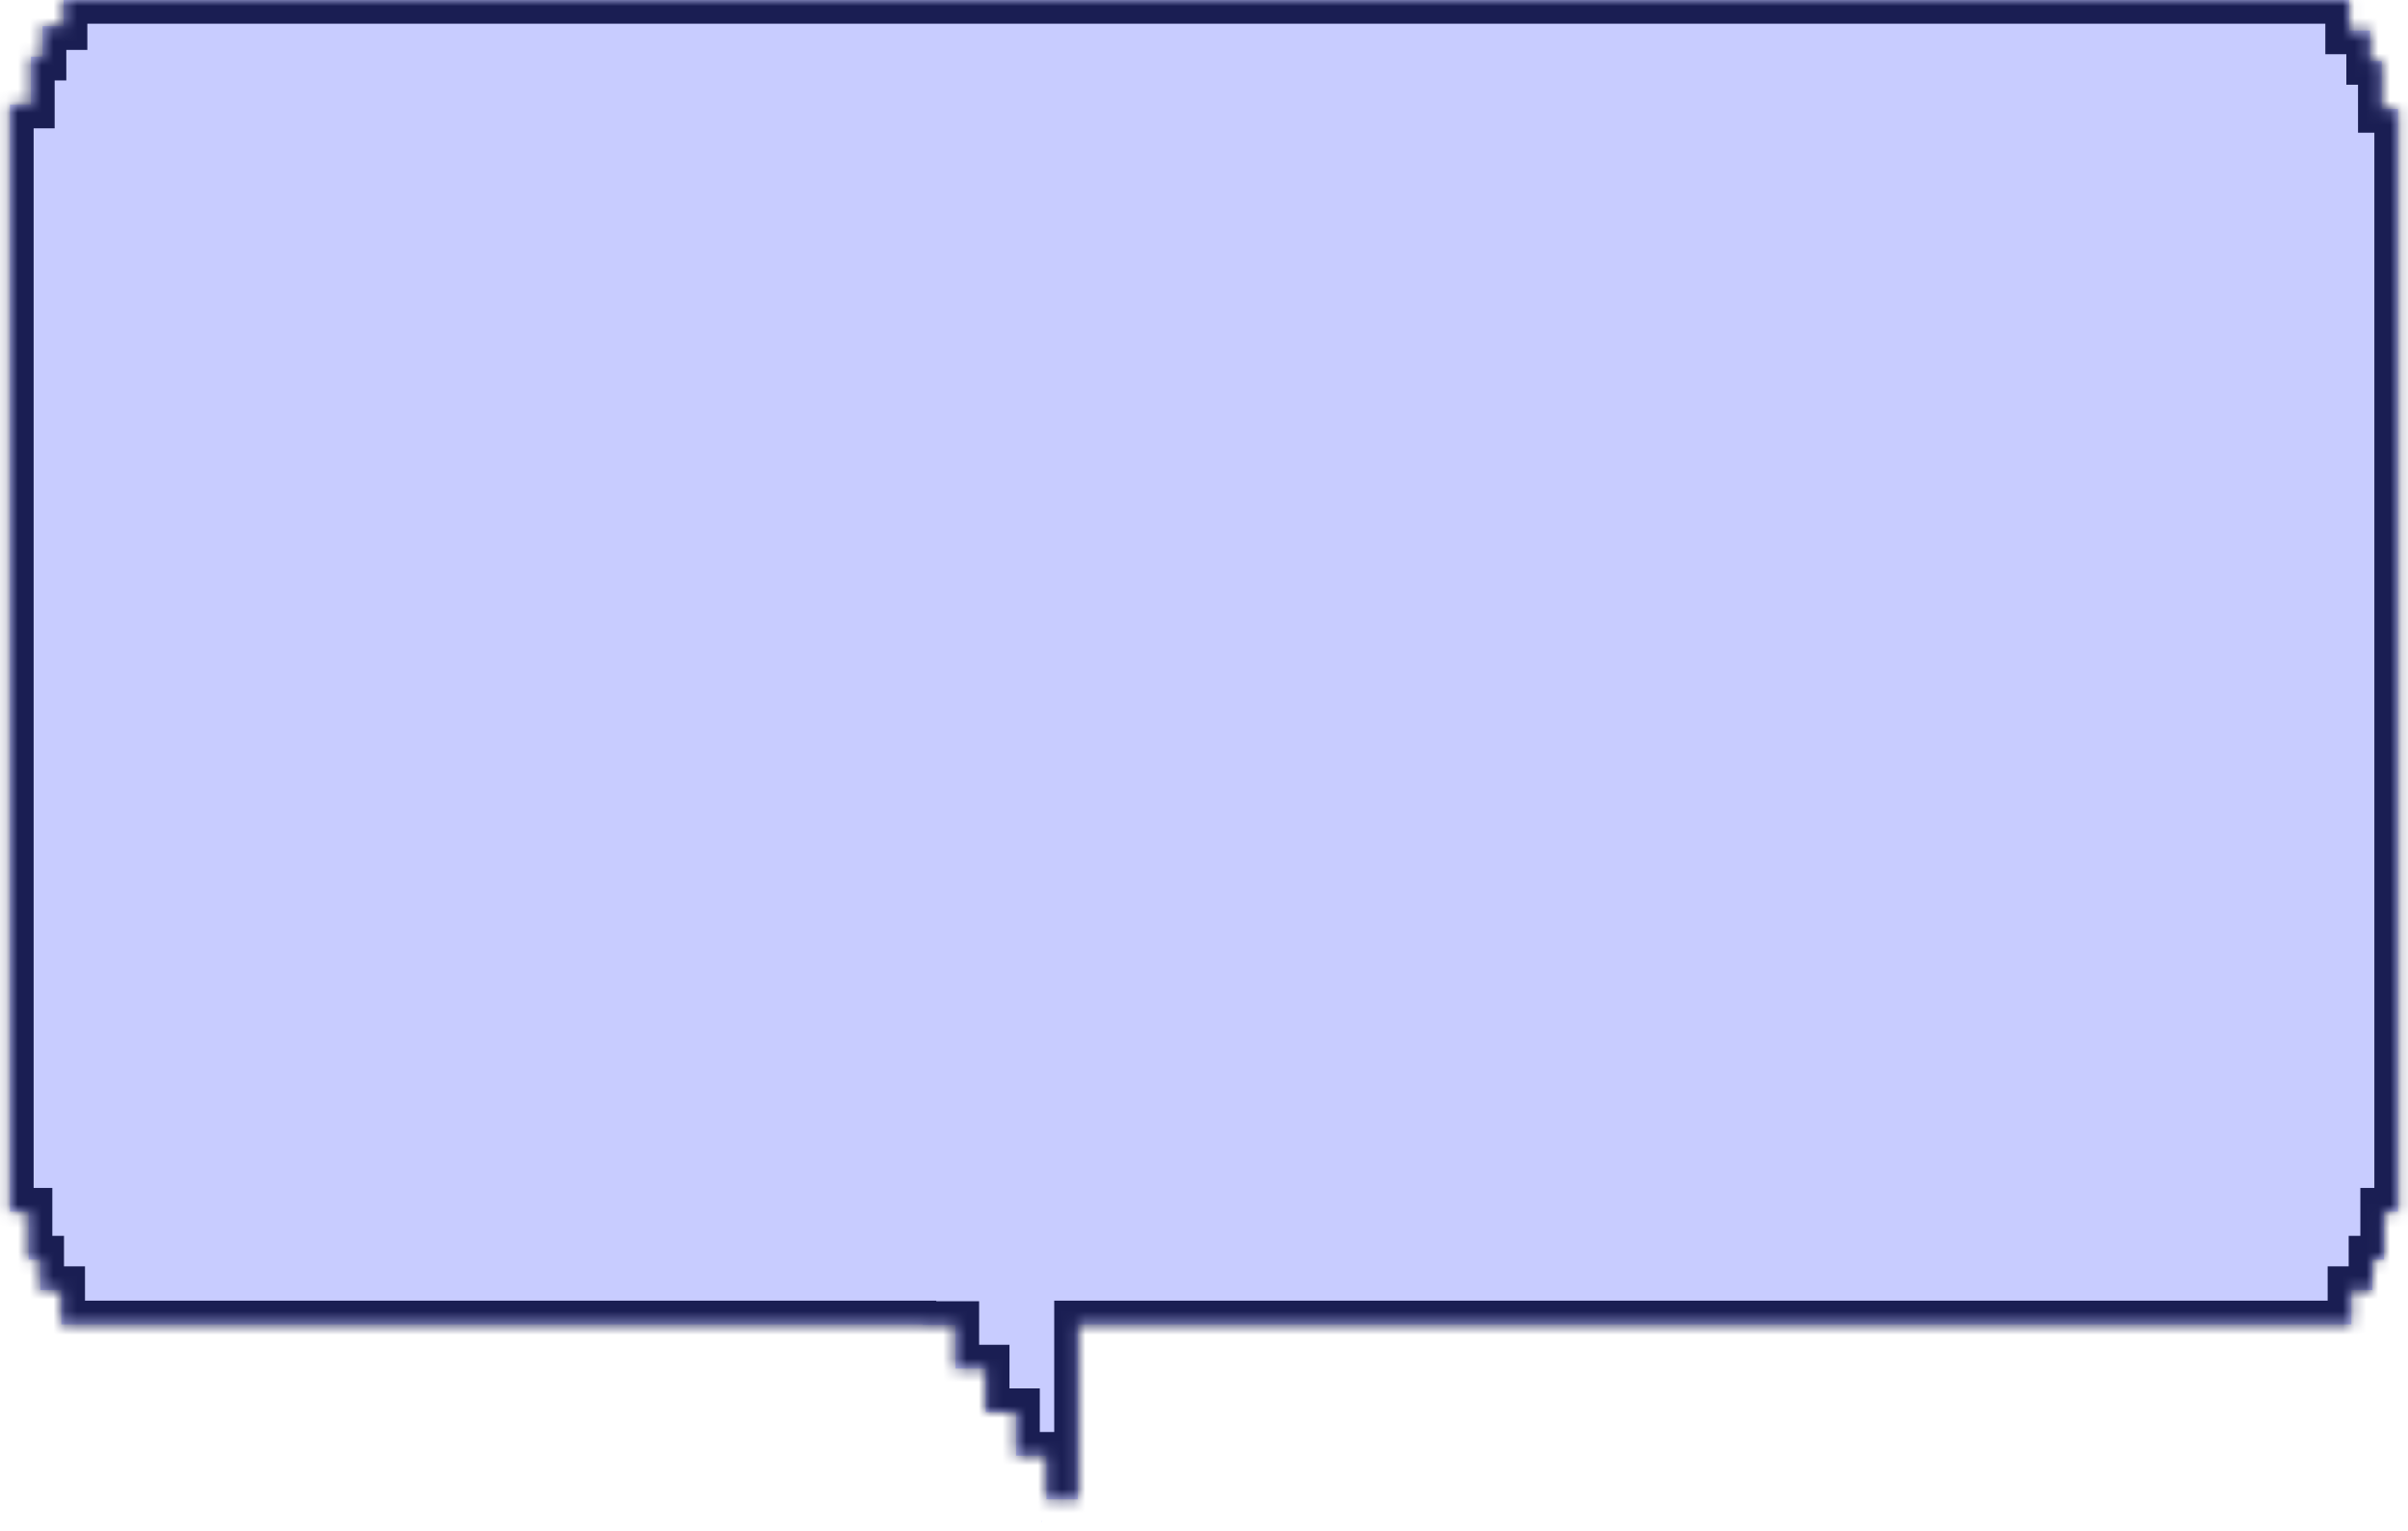 <svg width="203" height="129" viewBox="0 0 203 129" fill="none" xmlns="http://www.w3.org/2000/svg">
<mask id="path-1-inside-1_31_10238" fill="white">
<path fill-rule="evenodd" clip-rule="evenodd" d="M3.591 2.204H5.363V0H198.032V2.571H199.803V5.142H200.787V9.183H202.164V102.113H200.984V106.154H200V108.725H198.228V111.617H90.873V126.356H88.216V122.683H85.658V119.01H83.1V115.336H80.541V111.663H77.814L77.785 111.617H5.166V108.725H3.395V106.154H2.411V102.113H0.836V8.816H2.607V4.775H3.591V2.204ZM87.823 128.193V128.273L87.774 128.193H87.823Z"/>
</mask>
<path fill-rule="evenodd" clip-rule="evenodd" d="M3.591 2.204H5.363V0H198.032V2.571H199.803V5.142H200.787V9.183H202.164V102.113H200.984V106.154H200V108.725H198.228V111.617H90.873V126.356H88.216V122.683H85.658V119.01H83.1V115.336H80.541V111.663H77.814L77.785 111.617H5.166V108.725H3.395V106.154H2.411V102.113H0.836V8.816H2.607V4.775H3.591V2.204ZM87.823 128.193V128.273L87.774 128.193H87.823Z" fill="#C8CCFF"/>
<path d="M3.591 2.204V0.204H1.591V2.204H3.591ZM5.363 2.204V4.204H7.363V2.204H5.363ZM5.363 0V-2H3.363V0H5.363ZM198.032 0H200.032V-2H198.032V0ZM198.032 2.571H196.032V4.571H198.032V2.571ZM199.803 2.571H201.803V0.571H199.803V2.571ZM199.803 5.142H197.803V7.142H199.803V5.142ZM200.787 5.142H202.787V3.142H200.787V5.142ZM200.787 9.183H198.787V11.183H200.787V9.183ZM202.164 9.183H204.164V7.183H202.164V9.183ZM202.164 102.113V104.113H204.164V102.113H202.164ZM200.984 102.113V100.113H198.984V102.113H200.984ZM200.984 106.154V108.154H202.984V106.154H200.984ZM200 106.154V104.154H198V106.154H200ZM200 108.725V110.725H202V108.725H200ZM198.228 108.725V106.725H196.228V108.725H198.228ZM198.228 111.617V113.617H200.228V111.617H198.228ZM90.873 111.617V109.617H88.873V111.617H90.873ZM90.873 126.356V128.356H92.873V126.356H90.873ZM88.216 126.356H86.216V128.356H88.216V126.356ZM88.216 122.683H90.216V120.683H88.216V122.683ZM85.658 122.683H83.658V124.683H85.658V122.683ZM85.658 119.01H87.658V117.01H85.658V119.01ZM83.1 119.01H81.1V121.01H83.1V119.01ZM83.1 115.336H85.1V113.336H83.1V115.336ZM80.541 115.336H78.541V117.336H80.541V115.336ZM80.541 111.663H82.541V109.663H80.541V111.663ZM77.814 111.663L76.101 112.695L76.684 113.663H77.814V111.663ZM77.785 111.617L79.499 110.584L78.915 109.617H77.785V111.617ZM5.166 111.617H3.166V113.617H5.166V111.617ZM5.166 108.725H7.166V106.725H5.166V108.725ZM3.395 108.725H1.395V110.725H3.395V108.725ZM3.395 106.154H5.395V104.154H3.395V106.154ZM2.411 106.154H0.411V108.154H2.411V106.154ZM2.411 102.113H4.411V100.113H2.411V102.113ZM0.836 102.113H-1.164V104.113H0.836V102.113ZM0.836 8.816V6.816H-1.164V8.816H0.836ZM2.607 8.816V10.816H4.607V8.816H2.607ZM2.607 4.775V2.775H0.607V4.775H2.607ZM3.591 4.775V6.775H5.591V4.775H3.591ZM87.823 128.273L86.11 129.306L89.823 135.468V128.273H87.823ZM87.823 128.193H89.823V126.193H87.823V128.193ZM87.774 128.193V126.193H84.234L86.061 129.225L87.774 128.193ZM3.591 4.204H5.363V0.204H3.591V4.204ZM7.363 2.204V0H3.363V2.204H7.363ZM198.032 -2H5.363V2H198.032V-2ZM200.032 2.571V0H196.032V2.571H200.032ZM199.803 0.571H198.032V4.571H199.803V0.571ZM201.803 5.142V2.571H197.803V5.142H201.803ZM200.787 3.142H199.803V7.142H200.787V3.142ZM202.787 9.183V5.142H198.787V9.183H202.787ZM202.164 7.183H200.787V11.183H202.164V7.183ZM204.164 102.113V9.183H200.164V102.113H204.164ZM200.984 104.113H202.164V100.113H200.984V104.113ZM202.984 106.154V102.113H198.984V106.154H202.984ZM200 108.154H200.984V104.154H200V108.154ZM202 108.725V106.154H198V108.725H202ZM198.228 110.725H200V106.725H198.228V110.725ZM200.228 111.617V108.725H196.228V111.617H200.228ZM90.873 113.617H198.228V109.617H90.873V113.617ZM92.873 126.356V111.617H88.873V126.356H92.873ZM88.216 128.356H90.873V124.356H88.216V128.356ZM86.216 122.683V126.356H90.216V122.683H86.216ZM85.658 124.683H88.216V120.683H85.658V124.683ZM83.658 119.01V122.683H87.658V119.01H83.658ZM83.1 121.01H85.658V117.01H83.1V121.01ZM81.1 115.336V119.01H85.1V115.336H81.1ZM80.541 117.336H83.1V113.336H80.541V117.336ZM78.541 111.663V115.336H82.541V111.663H78.541ZM77.814 113.663H80.541V109.663H77.814V113.663ZM76.072 112.649L76.101 112.695L79.527 110.631L79.499 110.584L76.072 112.649ZM5.166 113.617H77.785V109.617H5.166V113.617ZM3.166 108.725V111.617H7.166V108.725H3.166ZM3.395 110.725H5.166V106.725H3.395V110.725ZM1.395 106.154V108.725H5.395V106.154H1.395ZM2.411 108.154H3.395V104.154H2.411V108.154ZM0.411 102.113V106.154H4.411V102.113H0.411ZM0.836 104.113H2.411V100.113H0.836V104.113ZM-1.164 8.816V102.113H2.836V8.816H-1.164ZM2.607 6.816H0.836V10.816H2.607V6.816ZM0.607 4.775V8.816H4.607V4.775H0.607ZM3.591 2.775H2.607V6.775H3.591V2.775ZM1.591 2.204V4.775H5.591V2.204H1.591ZM89.823 128.273V128.193H85.823V128.273H89.823ZM86.061 129.225L86.11 129.306L89.536 127.241L89.487 127.16L86.061 129.225ZM87.823 126.193H87.774V130.193H87.823V126.193Z" fill="#1A1E53" mask="url(#path-1-inside-1_31_10238)"/>
</svg>
